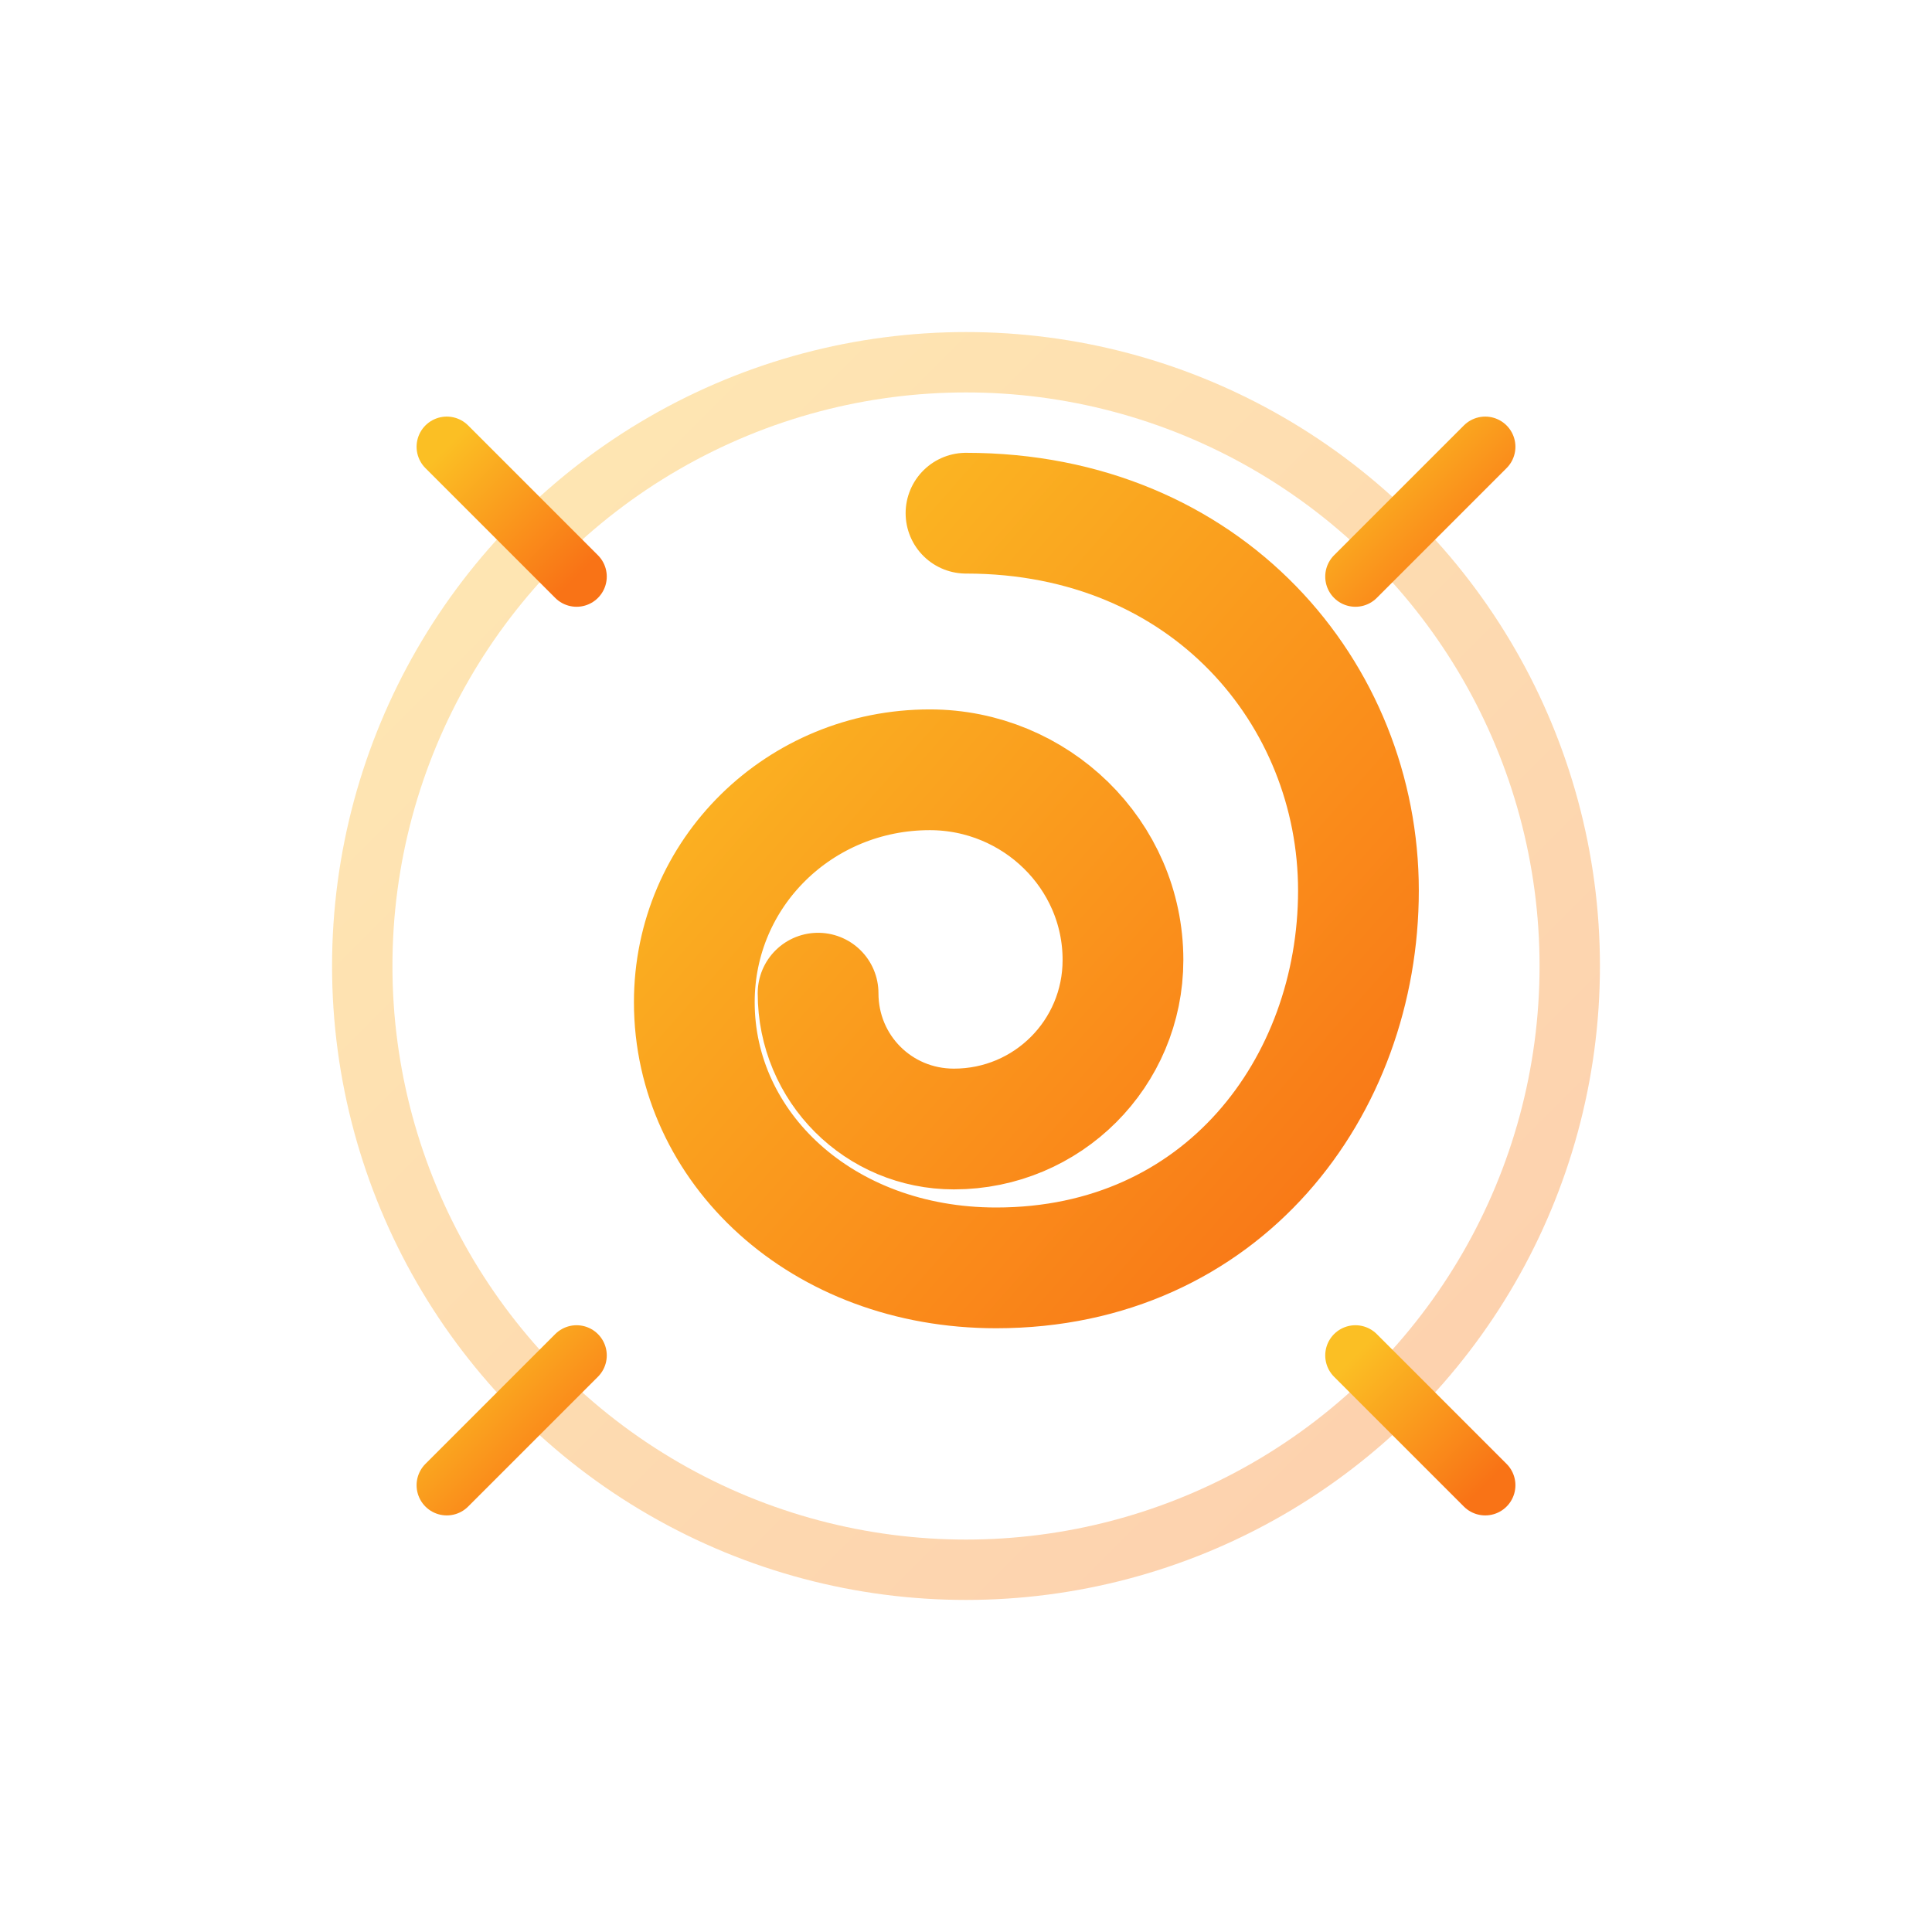 <svg xmlns="http://www.w3.org/2000/svg" viewBox="0 0 64 64" role="img" aria-label="Nineprime mark">
  <defs>
    <linearGradient id="sun" x1="0%" y1="0%" x2="100%" y2="100%">
      <stop offset="0%" stop-color="#FBBF24"/>
      <stop offset="100%" stop-color="#F97316"/>
    </linearGradient>
  </defs>
  <!-- outer subtle ring -->
  <circle cx="32" cy="32" r="20" fill="none" stroke="url(#sun)" stroke-width="2" opacity="0.35"/>

  <!-- rays -->
  <g stroke="url(#sun)" stroke-linecap="round" stroke-width="2">
    <line x1="32" y1="6" x2="32" y2="12"/>
    <line x1="32" y1="52" x2="32" y2="58"/>
    <line x1="6" y1="32" x2="12" y2="32"/>
    <line x1="52" y1="32" x2="58" y2="32"/>
    <line x1="14.8" y1="14.8" x2="19.1" y2="19.1"/>
    <line x1="44.9" y1="44.9" x2="49.2" y2="49.2"/>
    <line x1="49.2" y1="14.8" x2="44.9" y2="19.1"/>
    <line x1="19.1" y1="44.9" x2="14.8" y2="49.2"/>
  </g>

  <!-- swirl (abstract 9) -->
  <path d="M32 17c8 0 13 6 13 12.5S40.5 42 33 42c-5.8 0-10-4-10-8.8 0-4.3 3.5-7.7 7.8-7.7 3.5 0 6.4 2.8 6.4 6.3 0 3.1-2.5 5.6-5.6 5.6-2.5 0-4.5-2-4.5-4.5" fill="none" stroke="url(#sun)" stroke-width="4" stroke-linecap="round" stroke-linejoin="round"/>
</svg>


